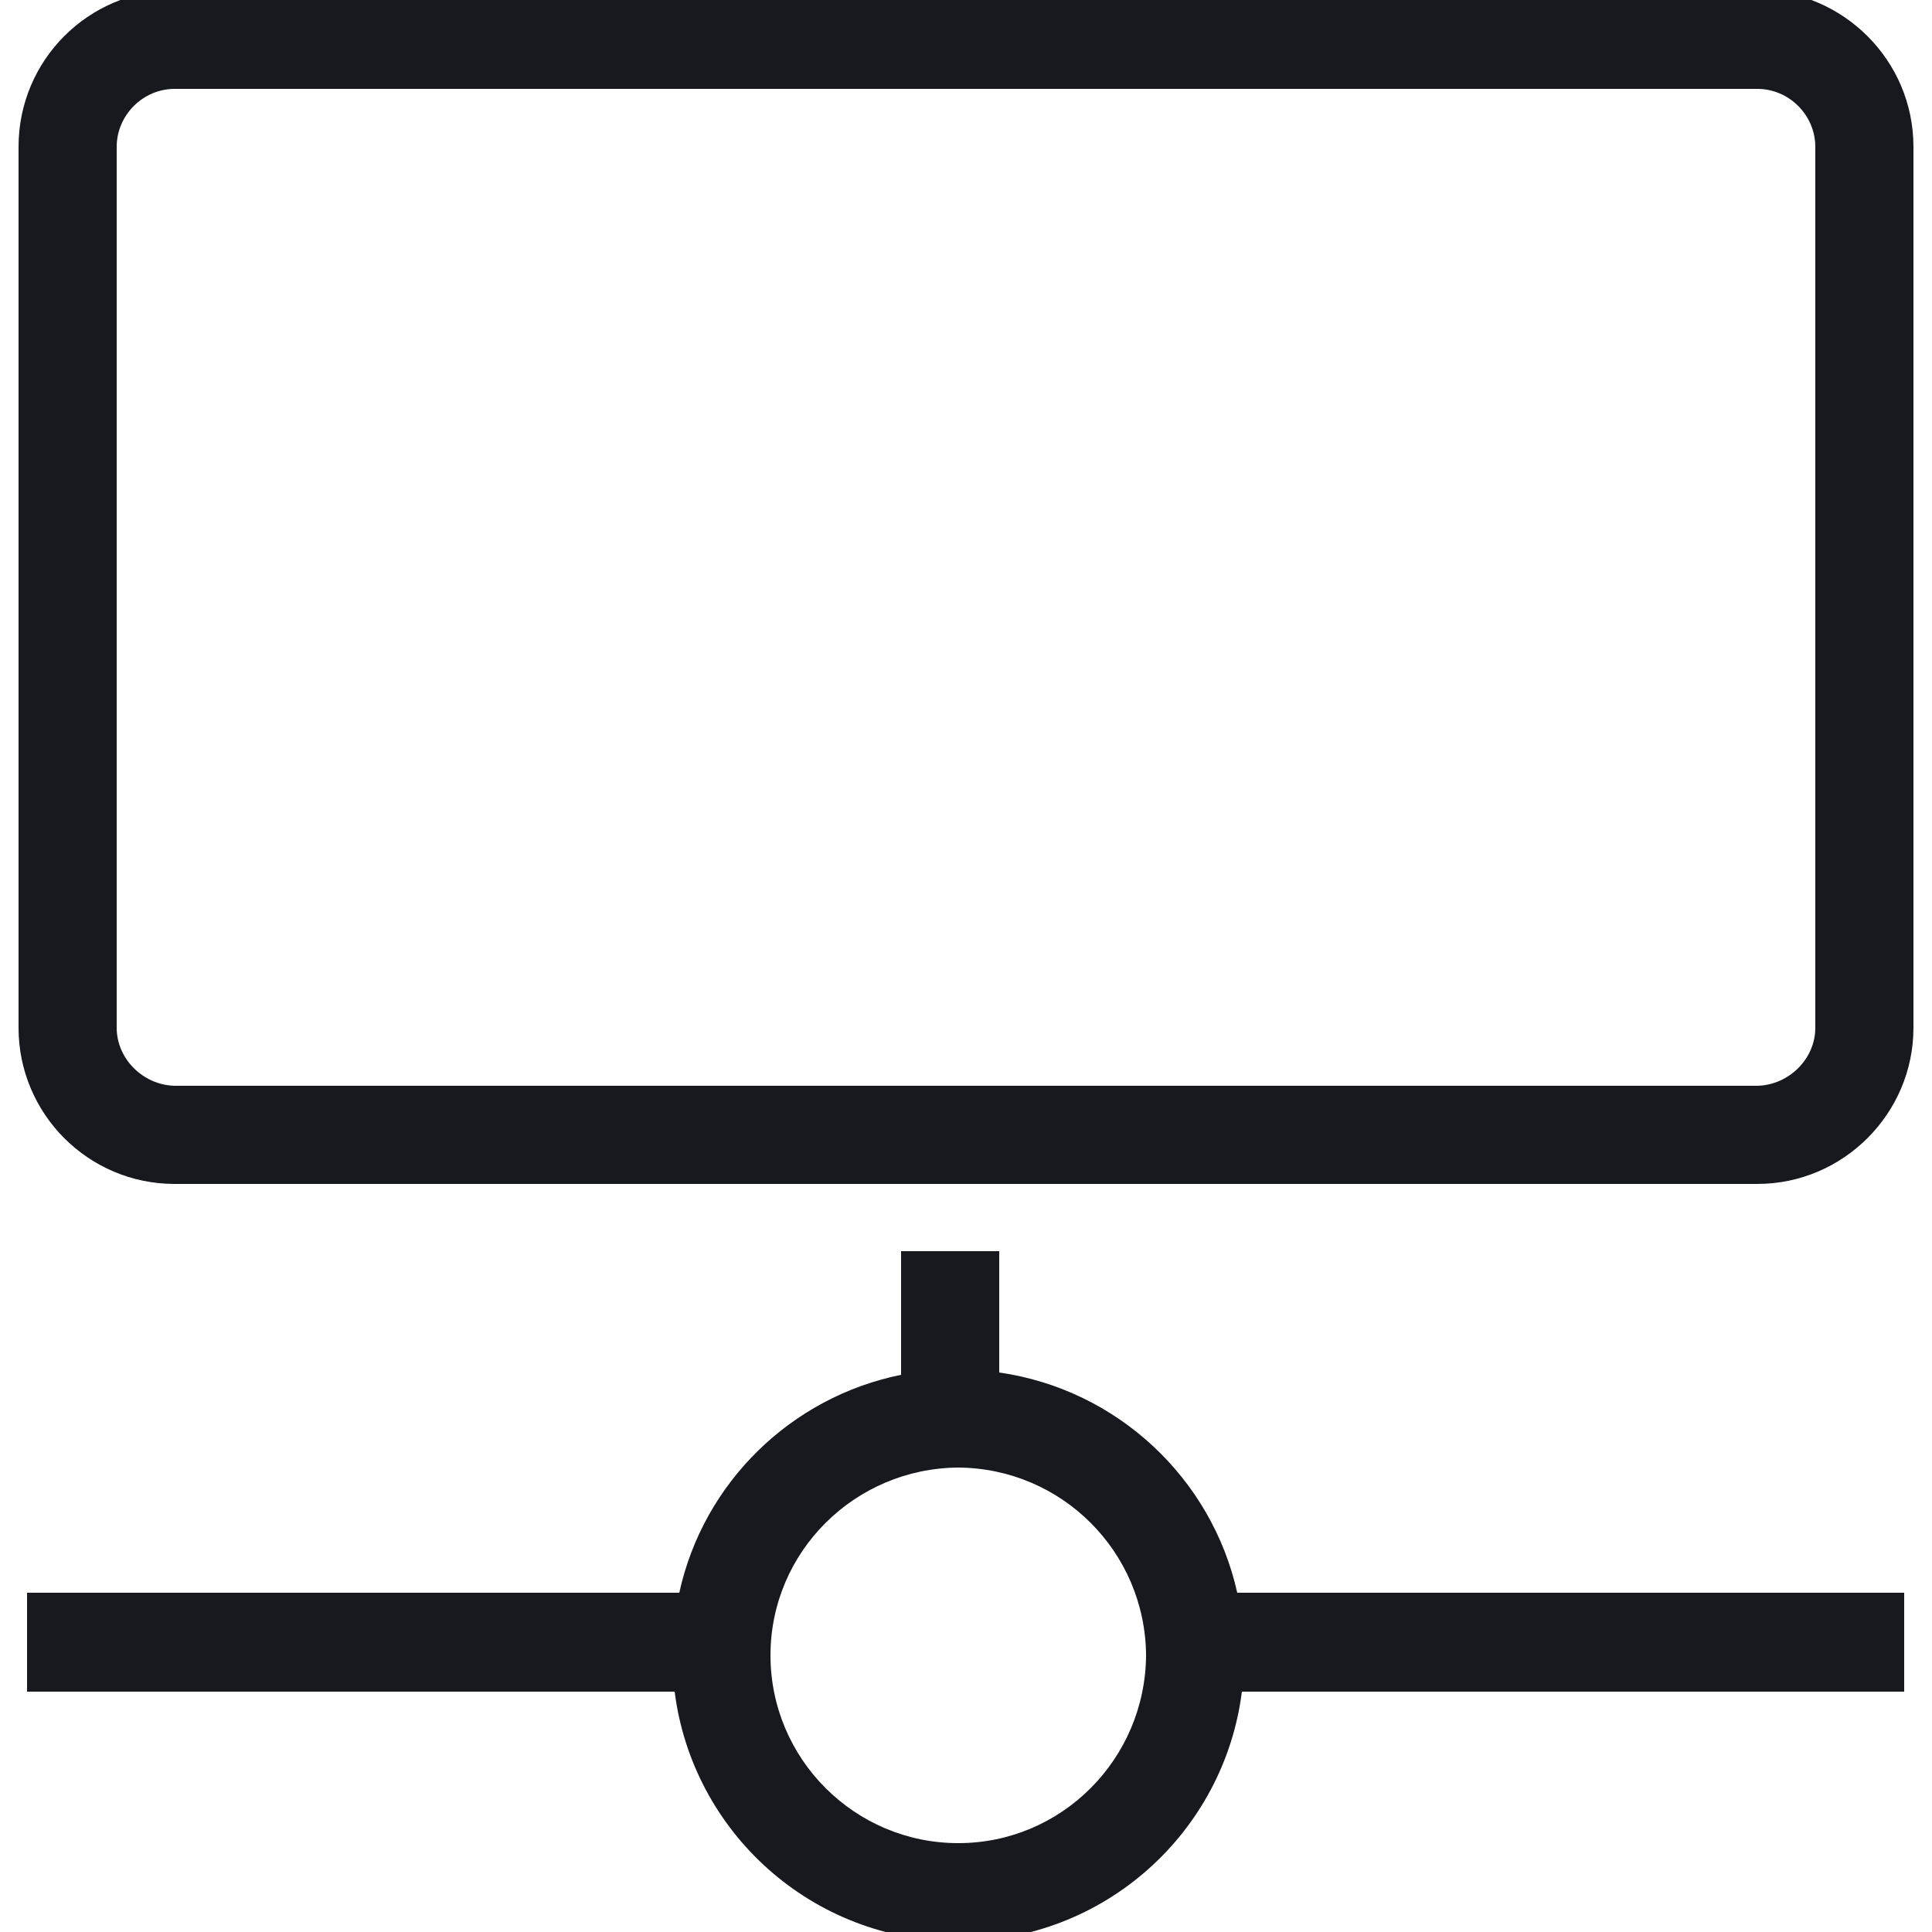 <svg version="1.2" baseProfile="tiny-ps" xmlns="http://www.w3.org/2000/svg" viewBox="0 0 25 25" width="25" height="25">
	<title>Services</title>
	<style>
		tspan { white-space:pre }
		.shp0 { fill: #17191e } 
	</style>
	<g id="Services">
		<g id="App">
			<path id="Shape 2" class="shp0" d="M12.93 17.76L12.93 16.19L11.66 16.19L11.66 17.79C10.23 18.08 9.1 19.19 8.79 20.61L0.35 20.61L0.35 21.89L8.73 21.89C8.96 23.71 10.51 25.12 12.4 25.12C14.29 25.12 15.84 23.71 16.07 21.89L24.64 21.89L24.64 20.61L16.01 20.61C15.68 19.13 14.46 17.98 12.93 17.76ZM12.4 23.85C11.06 23.85 9.97 22.76 9.97 21.42C9.97 20.08 11.06 19 12.4 18.99C13.74 19 14.82 20.08 14.83 21.42C14.82 22.76 13.74 23.85 12.4 23.85ZM22.74 -0.13L2.26 -0.13C1.14 -0.12 0.24 0.78 0.24 1.9L0.24 13.3C0.24 14.41 1.14 15.32 2.26 15.32L22.74 15.32C23.85 15.32 24.76 14.41 24.76 13.3L24.76 1.9C24.76 0.78 23.85 -0.12 22.74 -0.13ZM23.49 13.3C23.49 13.7 23.15 14.04 22.74 14.05L2.26 14.05C1.85 14.04 1.51 13.7 1.51 13.3L1.51 1.9C1.51 1.49 1.85 1.15 2.26 1.15L22.74 1.15C23.15 1.15 23.49 1.49 23.49 1.9L23.49 13.3L23.49 13.3Z" />
		</g>
	</g>
</svg>